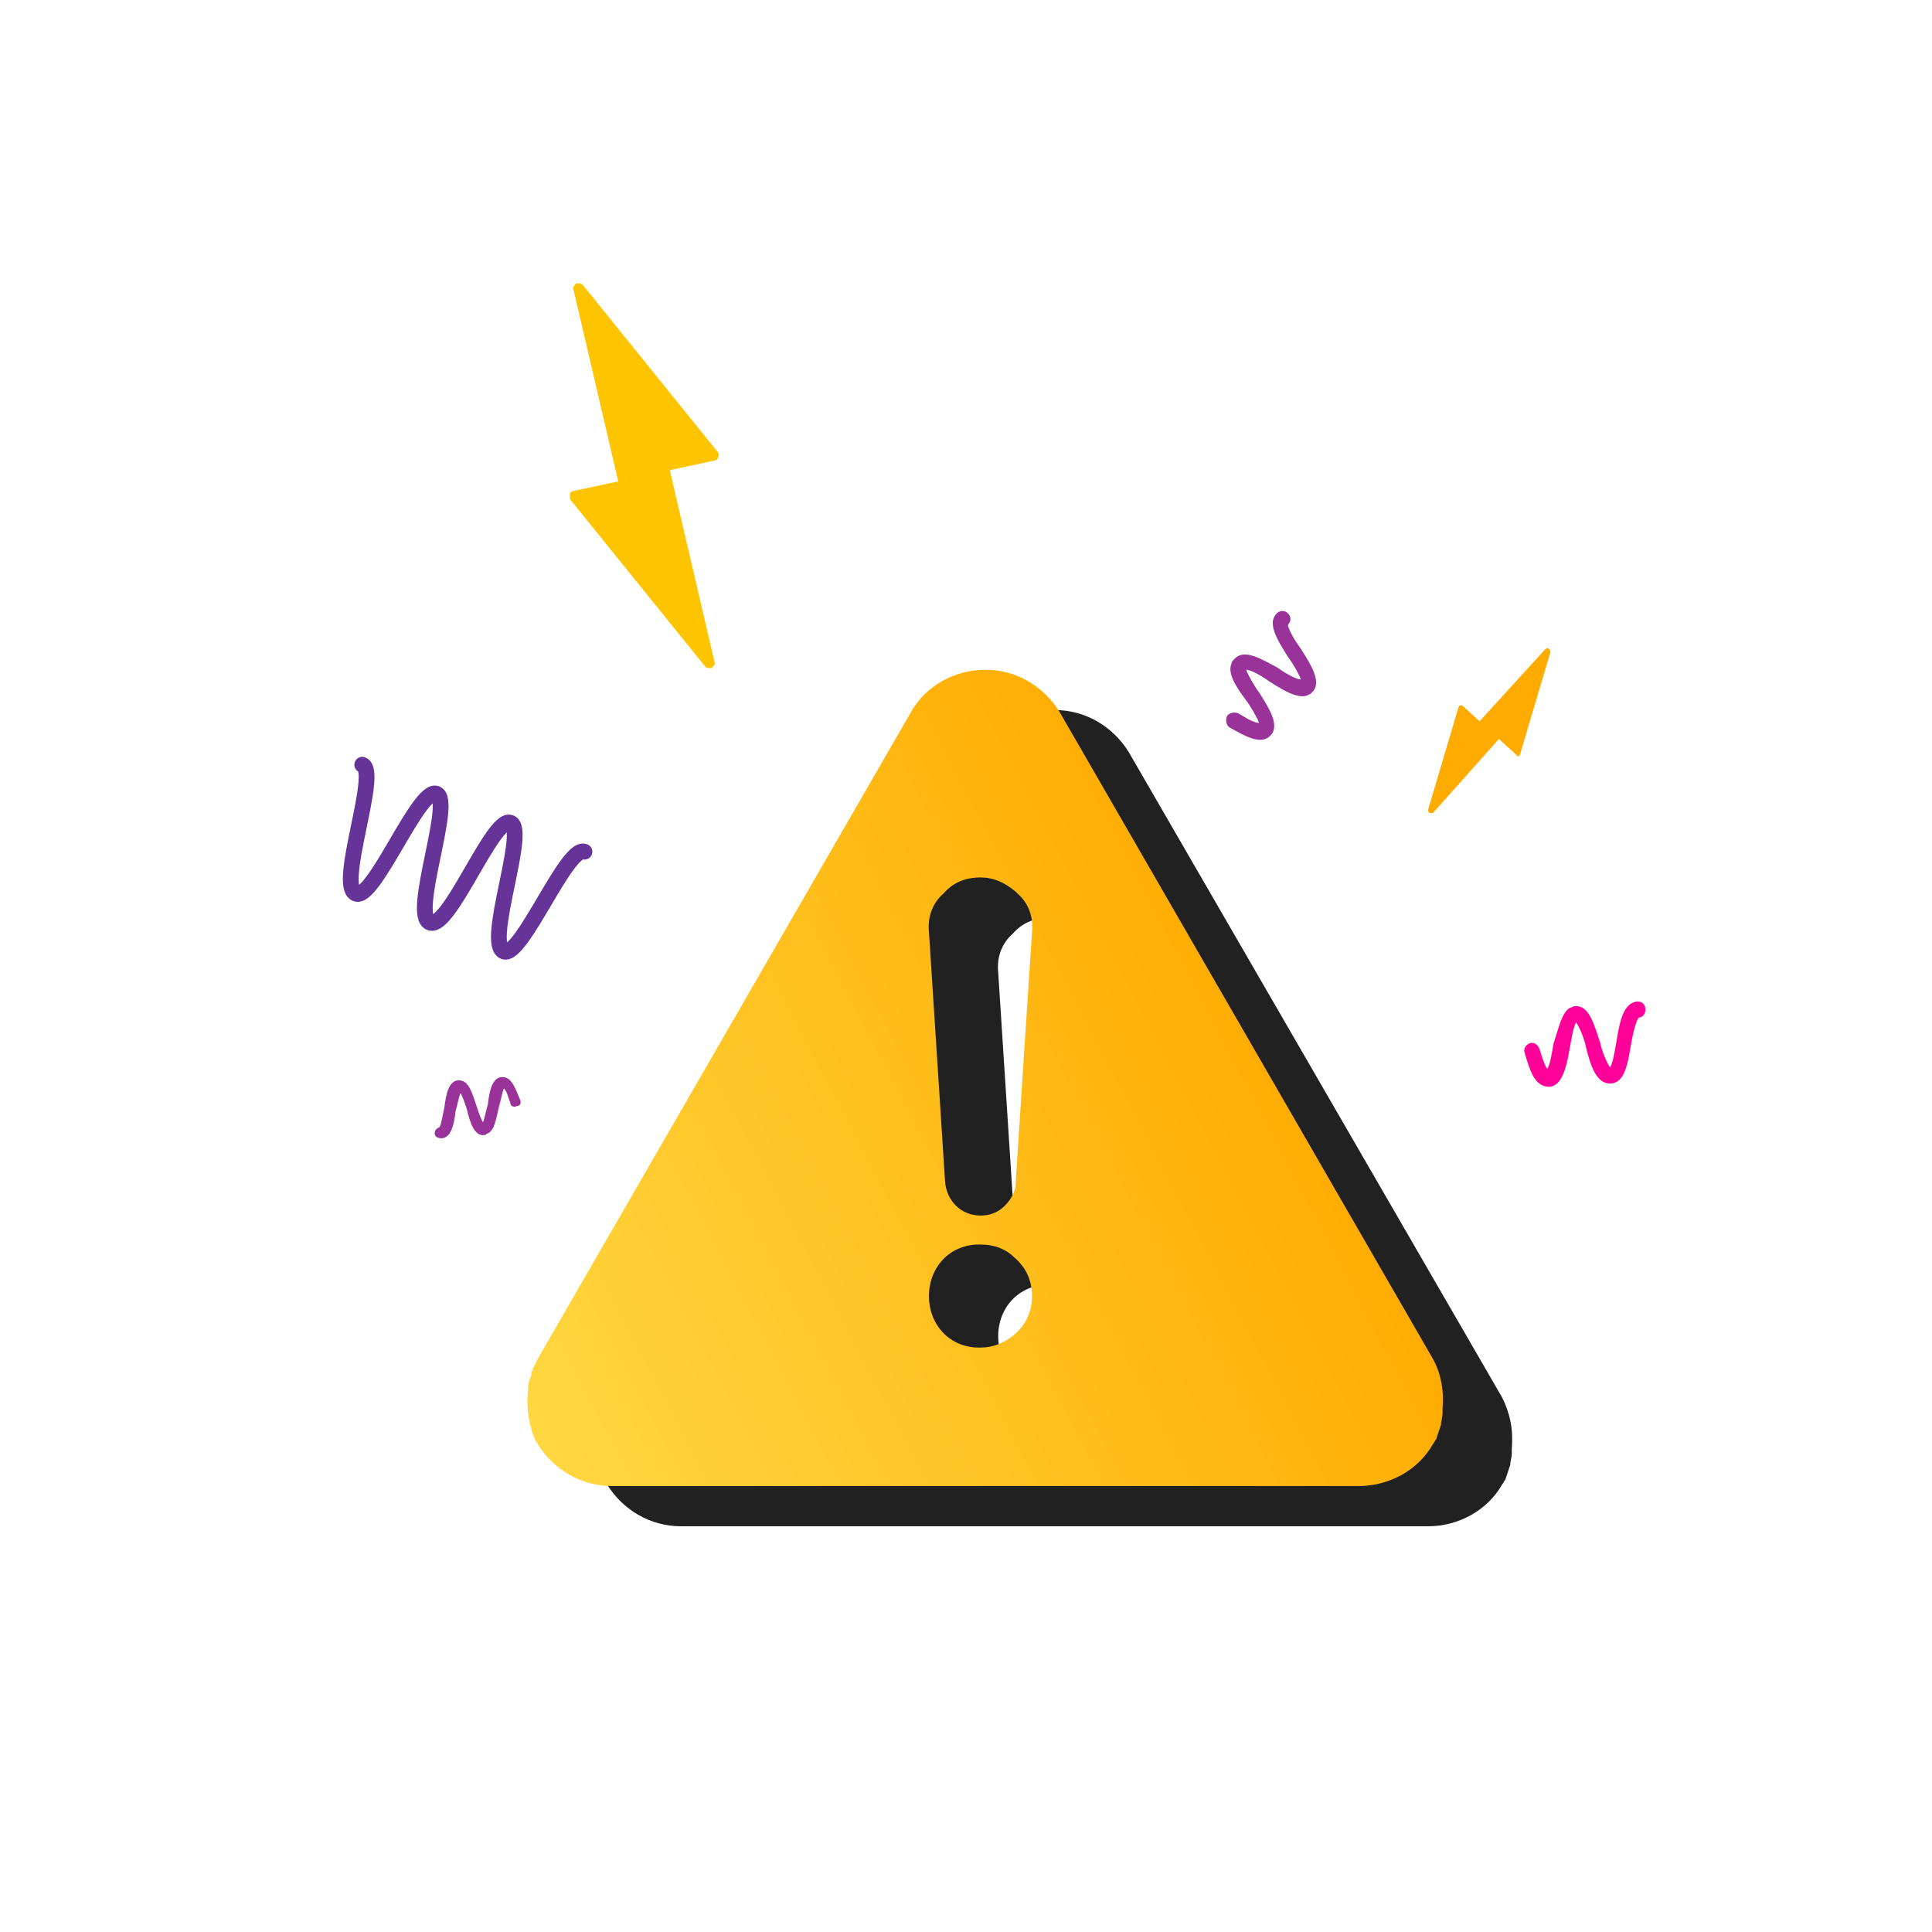 <?xml version="1.0" encoding="UTF-8"?>
<!-- Generator: Adobe Illustrator 22.0.1, SVG Export Plug-In . SVG Version: 6.00 Build 0)  -->
<svg version="1.1" id="Слой_1" xmlns="http://www.w3.org/2000/svg" xmlns:xlink="http://www.w3.org/1999/xlink" x="0px" y="0px" viewBox="0 0 120 120" style="enable-background:new 0 0 120 120;" xml:space="preserve">
<style type="text/css">
	.st0{fill:#212121;}
	.st1{fill:url(#SVGID_1_);}
	.st2{fill:#FFC400;}
	.st3{fill:#FFAB00;}
	.st4{fill:#993399;}
	.st5{fill:#FF0099;}
	.st6{fill:none;stroke:#663399;stroke-width:0.98;stroke-linecap:round;}
</style>
<path class="st0" d="M93.3,86.8L70.1,46.7c-1-1.6-2.7-2.6-4.6-2.6c-1.9,0-3.7,1-4.6,2.6L37.7,86.8c0,0,0,0,0,0.1  c-0.1,0.2-0.2,0.4-0.3,0.6c0,0.1,0,0.1-0.1,0.2c0,0.1,0,0.1,0,0.2c0,0.1-0.1,0.2-0.1,0.3c-0.1,0.2-0.1,0.5-0.1,0.7  c-0.1,0.7-0.1,1.4,0.1,2c0,0.1,0.1,0.2,0.1,0.4c0.1,0.3,0.3,0.6,0.4,0.9c1,1.6,2.7,2.6,4.6,2.6h46.4c1.9,0,3.7-1,4.6-2.6  c0.1-0.1,0.1-0.2,0.2-0.3c0.1-0.3,0.2-0.6,0.3-0.9c0-0.2,0.1-0.5,0.1-0.7c0-0.1,0-0.2,0-0.3C94,88.8,93.8,87.8,93.3,86.8z   M67.3,85.4c-0.6,0.5-1.3,0.8-2.1,0.8h0c0,0,0,0-0.1,0c-1.7,0-3.1-1.4-3.1-3.2s1.3-3.2,3.1-3.2c0,0,0,0,0.1,0h0  c0.9,0,1.6,0.3,2.1,0.8c0.7,0.6,1.1,1.4,1.1,2.4S68,84.8,67.3,85.4z M67.4,75.7v0.2c0,0.6-0.3,1.1-0.7,1.5c-0.4,0.4-0.9,0.6-1.5,0.6  c-1.2,0-2.1-0.9-2.2-2.1l-1-15.5c-0.1-0.9,0.2-1.8,0.9-2.4c0.6-0.7,1.4-1,2.3-1c0.8,0,1.5,0.3,2.2,0.9l0.1,0.1  c0.7,0.6,1,1.5,0.9,2.4L67.4,75.7z"/>
<linearGradient id="SVGID_1_" gradientUnits="userSpaceOnUse" x1="79.96" y1="63.204" x2="32.856" y2="87.849">
	<stop offset="0" style="stop-color:#FFAB00"/>
	<stop offset="1" style="stop-color:#FFD740"/>
</linearGradient>
<path class="st1" d="M89,84.4L65.8,44.2c-1-1.6-2.7-2.6-4.6-2.6c-1.9,0-3.7,1-4.6,2.6L33.4,84.4c-0.1,0.2-0.2,0.4-0.3,0.6  c0,0.1,0,0.1-0.1,0.2c0,0.1,0,0.1,0,0.2c0,0.1-0.1,0.2-0.1,0.3c-0.1,0.2-0.1,0.5-0.1,0.7c-0.1,0.7,0,1.4,0.1,2  c0,0.1,0.1,0.2,0.1,0.4c0.1,0.3,0.2,0.6,0.4,0.9c1,1.6,2.7,2.6,4.6,2.6h46.4c1.9,0,3.7-1,4.6-2.6c0,0,0,0,0,0  c0.1-0.1,0.1-0.2,0.2-0.3c0.1-0.3,0.2-0.6,0.3-0.9c0-0.2,0.1-0.5,0.1-0.7c0-0.1,0-0.2,0-0.3C89.7,86.4,89.5,85.3,89,84.4z   M58.6,55.5c0.6-0.7,1.4-1,2.3-1c0.8,0,1.5,0.3,2.2,0.9l0.1,0.1c0.7,0.6,1,1.5,0.9,2.4l-1,15.3v0.2c0,0.6-0.3,1.1-0.7,1.5  c-0.4,0.4-0.9,0.6-1.5,0.6c-1.2,0-2.1-0.9-2.2-2.1l-1-15.5C57.6,57,57.9,56.1,58.6,55.5z M60.8,77.3C60.8,77.3,60.8,77.3,60.8,77.3  l0.1,0c0.9,0,1.6,0.3,2.1,0.8c0.7,0.6,1.1,1.4,1.1,2.4s-0.4,1.8-1.1,2.4c-0.6,0.5-1.3,0.8-2.1,0.8h0c0,0,0,0-0.1,0  c-1.8,0-3.1-1.4-3.1-3.2S59,77.3,60.8,77.3z"/>
<path class="st2" d="M44.6,28.1l-8.4-10.4c-0.1-0.1-0.2-0.1-0.4-0.1c-0.1,0.1-0.2,0.2-0.2,0.3l2.8,12l-2.8,0.6  c-0.1,0-0.2,0.1-0.2,0.2s0,0.2,0,0.3l8.4,10.4c0.1,0.1,0.2,0.1,0.4,0.1c0.1-0.1,0.2-0.2,0.2-0.3l-2.8-12l2.8-0.6  c0.1,0,0.2-0.1,0.2-0.2C44.7,28.3,44.6,28.1,44.6,28.1z"/>
<path class="st3" d="M94.4,46.9l1.9-6.4c0-0.1,0-0.1-0.1-0.2s-0.1,0-0.2,0l-4.1,4.5l-1.1-1h-0.1l-0.1,0.1l-1.9,6.4  c0,0.1,0,0.1,0.1,0.2c0.1,0,0.1,0,0.2,0l4.1-4.6l1.1,1C94.2,47,94.3,47,94.4,46.9C94.3,46.9,94.4,46.9,94.4,46.9z"/>
<path id="_x3C_Контур_x3E_" class="st4" d="M30.3,70.4c-0.1,0-0.1,0.1-0.2,0.1c-0.6,0.1-0.9-0.7-1.1-1.6  c-0.1-0.3-0.3-0.9-0.4-1c-0.1,0.2-0.2,0.8-0.3,1.1c-0.1,0.9-0.3,1.7-0.9,1.7c-0.2,0-0.4-0.1-0.4-0.3c0-0.2,0.1-0.3,0.3-0.4  c0.1-0.1,0.2-0.8,0.3-1.2c0.1-0.9,0.3-1.7,0.9-1.7s0.8,0.7,1.1,1.6c0.1,0.3,0.3,0.9,0.4,1c0.1-0.2,0.2-0.8,0.3-1.1  c0.1-0.9,0.3-1.7,0.9-1.7s0.8,0.7,1.1,1.4c0.1,0.2,0,0.4-0.2,0.4c-0.2,0.1-0.4,0-0.4-0.2c-0.1-0.2-0.2-0.7-0.4-0.9  c-0.1,0.2-0.2,0.8-0.3,1.1C30.8,69.6,30.7,70.2,30.3,70.4z"/>
<path id="_x3C_Контур_x3E__1_" class="st5" d="M97.5,62.6c0.1,0,0.2-0.1,0.3-0.1c0.9-0.1,1.2,1.1,1.6,2.3  c0.1,0.5,0.4,1.2,0.6,1.5c0.2-0.3,0.3-1.1,0.4-1.6c0.2-1.2,0.4-2.4,1.3-2.5c0.3,0,0.5,0.2,0.5,0.5s-0.2,0.5-0.4,0.5  c-0.2,0.2-0.4,1.1-0.5,1.7c-0.2,1.2-0.4,2.4-1.3,2.4c-0.8,0-1.2-1-1.5-2.3c-0.1-0.5-0.4-1.2-0.6-1.5c-0.2,0.3-0.3,1.1-0.4,1.6  c-0.2,1.2-0.5,2.4-1.3,2.4c-0.9,0-1.2-1.1-1.5-2.1c-0.1-0.3,0.1-0.5,0.3-0.6c0.3-0.1,0.5,0.1,0.6,0.3c0.1,0.3,0.3,1,0.5,1.3  c0.2-0.3,0.3-1.1,0.4-1.6C96.8,63.9,97,62.9,97.5,62.6z"/>
<path id="_x3C_Контур_x3E__2_" class="st4" d="M76.5,41.2c0-0.1,0.1-0.2,0.2-0.3c0.6-0.6,1.6,0,2.7,0.6  c0.4,0.3,1.1,0.7,1.4,0.7c-0.1-0.3-0.5-1-0.8-1.4c-0.7-1.1-1.3-2.1-0.7-2.7c0.2-0.2,0.5-0.2,0.7,0s0.2,0.5,0,0.7  c0,0.3,0.5,1.1,0.8,1.5c0.7,1.1,1.3,2.1,0.7,2.7c-0.6,0.6-1.6,0-2.7-0.7c-0.4-0.3-1.1-0.7-1.4-0.7c0.1,0.3,0.5,1,0.8,1.4  c0.7,1.1,1.3,2.1,0.7,2.7c-0.6,0.6-1.6,0-2.5-0.5c-0.2-0.1-0.3-0.4-0.2-0.7c0.1-0.2,0.4-0.3,0.7-0.2c0.2,0.1,0.9,0.6,1.3,0.6  c-0.1-0.3-0.5-1-0.8-1.4C76.8,42.7,76.2,41.8,76.5,41.2z"/>
<path class="st6" d="M22.5,47.5c1.1,0.4-1.6,7.5-0.4,8c1.1,0.5,3.9-6.6,5-6.2c1.1,0.4-1.6,7.5-0.4,8s3.9-6.6,5-6.2  c1.1,0.4-1.6,7.5-0.4,8c1.1,0.4,3.9-6.6,5-6.2"/>
</svg>